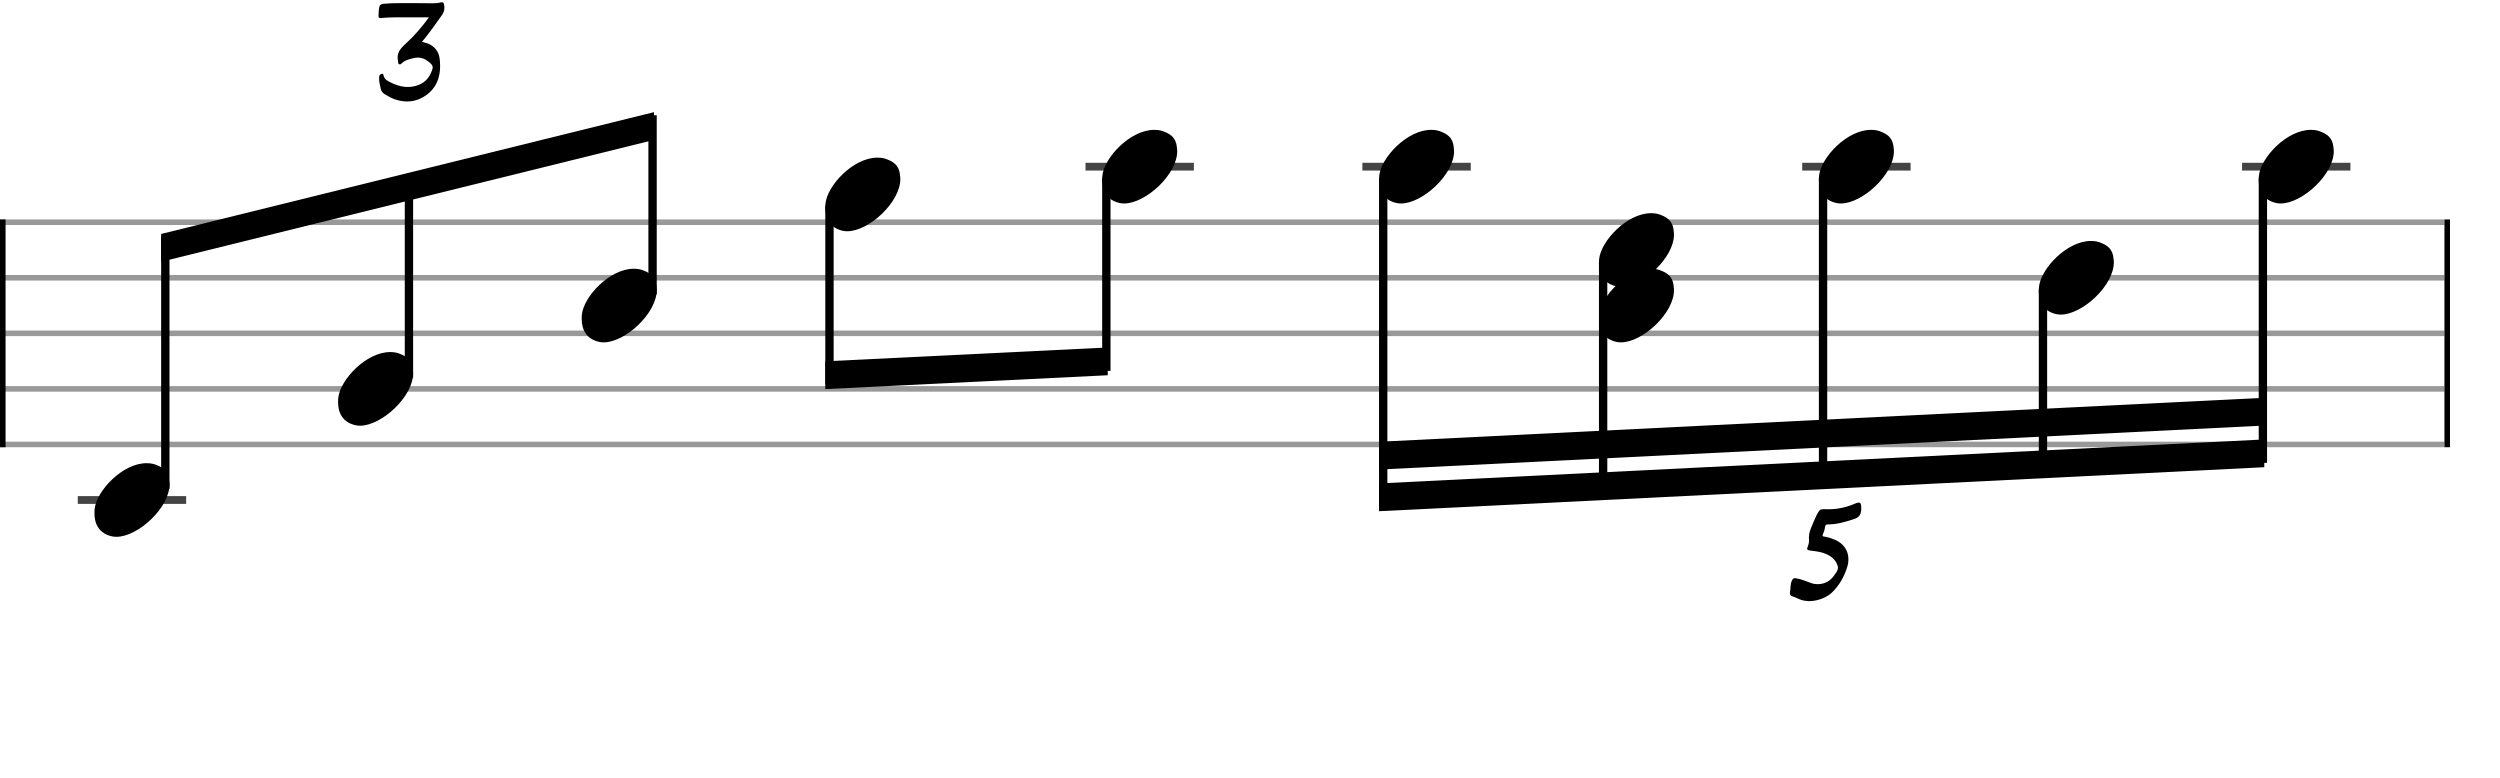 <svg xmlns="http://www.w3.org/2000/svg" stroke-width="0.3" stroke-dasharray="none" fill="black" stroke="black" font-family="Arial, sans-serif" font-size="10pt" font-weight="normal" font-style="normal" width="450" height="140" viewBox="0 0 450 140" style="width: 450px; height: 140px; border: none;"><g class="vf-stave" id="vf-auto12273" stroke-width="1" fill="#999999" stroke="#999999"><path fill="none" d="M0 40L440 40"/><path fill="none" d="M0 50L440 50"/><path fill="none" d="M0 60L440 60"/><path fill="none" d="M0 70L440 70"/><path fill="none" d="M0 80L440 80"/></g><g class="vf-stavebarline" id="vf-auto12274"><rect y="39.5" width="1" height="41" stroke="none"/></g><g class="vf-stavebarline" id="vf-auto12275"><rect x="440" y="39.5" width="1" height="41" stroke="none"/></g><g class="vf-stavenote" id="vf-auto12276"><path stroke-width="1.4" fill="none" stroke="#444" d="M14 90L33.508 90"/><g class="vf-notehead" id="vf-auto12345" pointer-events="bounding-box"><path stroke="none" d="M20.145 96.543C20.426 96.599,20.678 96.627,20.959 96.627C24.834 96.627,30.619 91.348,30.506 87.08C30.394 86.041,30.422 84.609,28.316 83.766C27.727 83.485,27.081 83.373,26.379 83.373C22.054 83.373,17.365 88.343,17.028 91.657C17.028 91.909,17 92.134,17 92.387C17 94.409,17.899 96.037,20.145 96.543"/></g></g><g class="vf-stavenote" id="vf-auto12282"><g class="vf-notehead" id="vf-auto12347" pointer-events="bounding-box"><path stroke="none" d="M63.997 76.543C64.277 76.599,64.53 76.627,64.811 76.627C68.686 76.627,74.471 71.348,74.358 67.08C74.246 66.041,74.274 64.609,72.168 63.766C71.578 63.485,70.932 63.373,70.23 63.373C65.906 63.373,61.217 68.343,60.88 71.657C60.88 71.909,60.852 72.134,60.852 72.387C60.852 74.409,61.75 76.037,63.997 76.543"/></g></g><g class="vf-stavenote" id="vf-auto12288"><g class="vf-notehead" id="vf-auto12349" pointer-events="bounding-box"><path stroke="none" d="M107.848 61.543C108.129 61.599,108.382 61.627,108.663 61.627C112.538 61.627,118.322 56.348,118.21 52.08C118.098 51.041,118.126 49.609,116.02 48.766C115.43 48.485,114.784 48.373,114.082 48.373C109.758 48.373,105.068 53.343,104.732 56.657C104.732 56.909,104.703 57.134,104.703 57.387C104.703 59.409,105.602 61.037,107.848 61.543"/></g></g><g class="vf-stavenote" id="vf-auto12297"><g class="vf-notehead" id="vf-auto12351" pointer-events="bounding-box"><path stroke="none" d="M151.7 41.543C151.981 41.599,152.234 41.627,152.514 41.627C156.389 41.627,162.174 36.348,162.062 32.08C161.949 31.041,161.977 29.609,159.871 28.766C159.282 28.485,158.636 28.373,157.934 28.373C153.61 28.373,148.92 33.343,148.583 36.657C148.583 36.909,148.555 37.134,148.555 37.387C148.555 39.409,149.454 41.037,151.7 41.543"/></g></g><g class="vf-stavenote" id="vf-auto12303"><path stroke-width="1.4" fill="none" stroke="#444" d="M195.391 30L214.899 30"/><g class="vf-notehead" id="vf-auto12353" pointer-events="bounding-box"><path stroke="none" d="M201.536 36.543C201.817 36.599,202.069 36.627,202.35 36.627C206.225 36.627,212.01 31.348,211.897 27.08C211.785 26.041,211.813 24.609,209.707 23.766C209.118 23.485,208.472 23.373,207.77 23.373C203.445 23.373,198.756 28.343,198.419 31.657C198.419 31.909,198.391 32.134,198.391 32.387C198.391 34.409,199.29 36.037,201.536 36.543"/></g></g><g class="vf-stavenote" id="vf-auto12309"><path stroke-width="1.4" fill="none" stroke="#444" d="M245.227 30L264.735 30"/><g class="vf-notehead" id="vf-auto12355" pointer-events="bounding-box"><path stroke="none" d="M251.372 36.543C251.653 36.599,251.905 36.627,252.186 36.627C256.061 36.627,261.846 31.348,261.733 27.08C261.621 26.041,261.649 24.609,259.543 23.766C258.953 23.485,258.308 23.373,257.606 23.373C253.281 23.373,248.592 28.343,248.255 31.657C248.255 31.909,248.227 32.134,248.227 32.387C248.227 34.409,249.125 36.037,251.372 36.543"/></g></g><g class="vf-stavenote" id="vf-auto12315"><g class="vf-notehead" id="vf-auto12358" pointer-events="bounding-box"><path stroke="none" d="M290.958 61.543C291.239 61.599,291.491 61.627,291.772 61.627C295.647 61.627,301.432 56.348,301.319 52.08C301.207 51.041,301.235 49.609,299.129 48.766C298.539 48.485,297.894 48.373,297.192 48.373C292.867 48.373,288.178 53.343,287.841 56.657C287.841 56.909,287.813 57.134,287.813 57.387C287.813 59.409,288.711 61.037,290.958 61.543"/></g><g class="vf-notehead" id="vf-auto12357" pointer-events="bounding-box"><path stroke="none" d="M290.958 51.543C291.239 51.599,291.491 51.627,291.772 51.627C295.647 51.627,301.432 46.348,301.319 42.08C301.207 41.041,301.235 39.609,299.129 38.766C298.539 38.485,297.894 38.373,297.192 38.373C292.867 38.373,288.178 43.343,287.841 46.657C287.841 46.909,287.813 47.134,287.813 47.387C287.813 49.409,288.711 51.037,290.958 51.543"/></g></g><g class="vf-stavenote" id="vf-auto12323"><path stroke-width="1.4" fill="none" stroke="#444" d="M324.399 30L343.907 30"/><g class="vf-notehead" id="vf-auto12360" pointer-events="bounding-box"><path stroke="none" d="M330.544 36.543C330.825 36.599,331.077 36.627,331.358 36.627C335.233 36.627,341.018 31.348,340.905 27.08C340.793 26.041,340.821 24.609,338.715 23.766C338.126 23.485,337.48 23.373,336.778 23.373C332.453 23.373,327.764 28.343,327.427 31.657C327.427 31.909,327.399 32.134,327.399 32.387C327.399 34.409,328.298 36.037,330.544 36.543"/></g></g><g class="vf-stavenote" id="vf-auto12329"><g class="vf-notehead" id="vf-auto12362" pointer-events="bounding-box"><path stroke="none" d="M370.13 56.543C370.411 56.599,370.664 56.627,370.944 56.627C374.819 56.627,380.604 51.348,380.492 47.08C380.379 46.041,380.407 44.609,378.301 43.766C377.712 43.485,377.066 43.373,376.364 43.373C372.039 43.373,367.35 48.343,367.013 51.657C367.013 51.909,366.985 52.134,366.985 52.387C366.985 54.409,367.884 56.037,370.13 56.543"/></g></g><g class="vf-stavenote" id="vf-auto12335"><path stroke-width="1.4" fill="none" stroke="#444" d="M403.571 30L423.079 30"/><g class="vf-notehead" id="vf-auto12364" pointer-events="bounding-box"><path stroke="none" d="M409.716 36.543C409.997 36.599,410.25 36.627,410.53 36.627C414.405 36.627,420.19 31.348,420.078 27.08C419.965 26.041,419.993 24.609,417.887 23.766C417.298 23.485,416.652 23.373,415.95 23.373C411.625 23.373,406.936 28.343,406.599 31.657C406.599 31.909,406.571 32.134,406.571 32.387C406.571 34.409,407.47 36.037,409.716 36.543"/></g></g><path stroke="none" d="M71.096 17.887C71.856 18.14,72.585 18.267,73.282 18.267C74.723 18.267,76.07 17.729,77.258 16.699C78.715 15.4,79.222 13.689,79.222 11.884C79.222 11.472,79.19 11.044,79.143 10.632C79.016 9.349,78.287 8.351,77.004 7.829C76.656 7.718,76.323 7.623,75.959 7.528C77.274 5.959,78.398 4.344,79.554 2.712C79.855 2.3,79.998 1.857,79.998 1.366C79.998 1.192,79.966 0.986,79.919 0.78C79.855 0.51,79.745 0.4,79.554 0.4C79.491 0.4,79.428 0.415,79.333 0.431C78.826 0.574,78.319 0.59,77.828 0.59C76.577 0.59,75.294 0.558,74.042 0.558L73.155 0.558C71.761 0.558,70.367 0.558,69.005 0.685C68.546 0.732,68.308 0.922,68.245 1.397C68.15 1.857,68.181 2.332,68.134 2.807C68.102 3.108,68.181 3.251,68.498 3.251L68.562 3.251C69.369 3.172,70.177 3.124,71.001 3.124L77.21 3.124C75.959 4.819,74.723 6.292,73.282 7.623C72.426 8.415,71.571 9.143,71.571 10.363C71.571 10.569,71.603 10.791,71.666 11.044L71.666 11.092C71.65 11.266,71.65 11.472,71.856 11.567C72.015 11.63,72.173 11.551,72.284 11.424C72.87 10.838,73.646 10.664,74.406 10.474C74.676 10.41,74.945 10.363,75.198 10.363C75.864 10.363,76.497 10.585,77.052 11.044C77.416 11.313,77.891 11.662,77.891 12.169C77.891 12.248,77.875 12.327,77.844 12.406C77.432 13.737,76.687 14.782,75.357 15.289C74.707 15.543,74.042 15.653,73.393 15.653C72.252 15.653,71.143 15.289,70.066 14.719C69.607 14.45,69.227 14.244,69.068 13.689C69.037 13.578,69.021 13.277,68.799 13.277C68.752 13.277,68.72 13.277,68.672 13.309C68.435 13.373,68.245 13.547,68.245 13.895C68.197 14.656,68.387 15.305,68.546 16.034C68.625 16.43,68.91 16.746,69.274 16.968C69.86 17.317,70.431 17.665,71.096 17.887"/><path stroke="none" d="M323.813 107.824C324.383 108.093,325.032 108.188,325.666 108.204C327.282 108.204,328.913 107.475,329.753 106.651C331.036 105.416,331.891 103.911,332.445 102.232C332.62 101.709,332.715 101.187,332.715 100.68C332.715 99.143,331.891 97.844,330.275 97.147C329.658 96.894,329.04 96.688,328.406 96.593C328.184 96.577,328.058 96.53,328.058 96.371C328.058 96.324,328.089 96.229,328.137 96.134C328.311 95.722,328.47 95.294,328.501 94.835C328.549 94.47,328.723 94.391,329.151 94.391C330.735 94.391,332.208 93.9,333.713 93.441C334.726 93.124,335.027 92.49,335.027 91.572C335.027 90.78,334.932 90.463,334.584 90.463C334.41 90.463,334.156 90.526,333.808 90.685C333.792 90.685,333.744 90.716,333.713 90.732C332.255 91.334,330.751 91.667,329.087 91.667C328.881 91.667,328.454 91.619,327.994 91.667C327.693 91.698,327.519 91.825,327.313 92.142C326.838 92.918,326.537 93.773,326.173 94.581C325.872 95.294,325.603 95.975,325.603 96.736C325.603 96.831,325.618 96.941,325.618 97.052C325.666 97.512,325.571 97.924,325.412 98.335C325.333 98.541,325.286 98.7,325.286 98.779C325.286 98.985,325.46 99.032,325.903 99.112C326.87 99.222,327.852 99.333,328.771 99.745C329.658 100.157,330.386 100.743,330.735 101.725C330.798 101.884,330.83 102.026,330.83 102.185C330.83 102.771,330.386 103.214,330.069 103.689C329.388 104.624,328.359 105.147,327.218 105.147C326.759 105.147,326.299 105.083,325.856 104.893C324.985 104.608,324.161 104.196,323.227 104.085C322.878 104.038,322.751 104.117,322.593 104.418C322.181 105.147,322.355 105.97,322.181 106.746C322.134 106.968,322.292 107.253,322.609 107.333C323.021 107.475,323.432 107.633,323.813 107.824"/><g class="vf-stem" id="vf-auto12277" pointer-events="bounding-box"><path stroke-width="1.5" fill="none" d="M29.758 88L29.758 42.676"/></g><g class="vf-stem" id="vf-auto12283" pointer-events="bounding-box"><path stroke-width="1.5" fill="none" d="M73.61 68L73.61 31.713"/></g><g class="vf-stem" id="vf-auto12289" pointer-events="bounding-box"><path stroke-width="1.5" fill="none" d="M117.462 53L117.462 20.75"/></g><g class="vf-beam" id="vf-auto12366"><path stroke="none" d="M29.008 42.113L29.008 47.113L117.712 25.188L117.712 20.188Z"/></g><g class="vf-stem" id="vf-auto12298" pointer-events="bounding-box"><path stroke-width="1.5" fill="none" d="M149.305 37L149.305 69.25"/></g><g class="vf-stem" id="vf-auto12304" pointer-events="bounding-box"><path stroke-width="1.5" fill="none" d="M199.141 32L199.141 66.758"/></g><g class="vf-beam" id="vf-auto12367"><path stroke="none" d="M148.555 70.038L148.555 65.037L199.391 62.546L199.391 67.546Z"/></g><g class="vf-stem" id="vf-auto12310" pointer-events="bounding-box"><path stroke-width="1.5" fill="none" d="M248.977 32L248.977 91.229"/></g><g class="vf-stem" id="vf-auto12316" pointer-events="bounding-box"><path stroke-width="1.5" fill="none" d="M288.563 47L288.563 89.25"/></g><g class="vf-stem" id="vf-auto12324" pointer-events="bounding-box"><path stroke-width="1.5" fill="none" d="M328.149 32L328.149 87.271"/></g><g class="vf-stem" id="vf-auto12330" pointer-events="bounding-box"><path stroke-width="1.5" fill="none" d="M367.735 52L367.735 85.291"/></g><g class="vf-stem" id="vf-auto12336" pointer-events="bounding-box"><path stroke-width="1.5" fill="none" d="M407.321 32L407.321 83.312"/></g><g class="vf-beam" id="vf-auto12368"><path stroke="none" d="M248.227 92.017L248.227 87.017L407.571 79.1L407.571 84.1Z"/><path stroke="none" d="M248.227 84.517L248.227 79.517L407.571 71.6L407.571 76.6Z"/></g></svg>